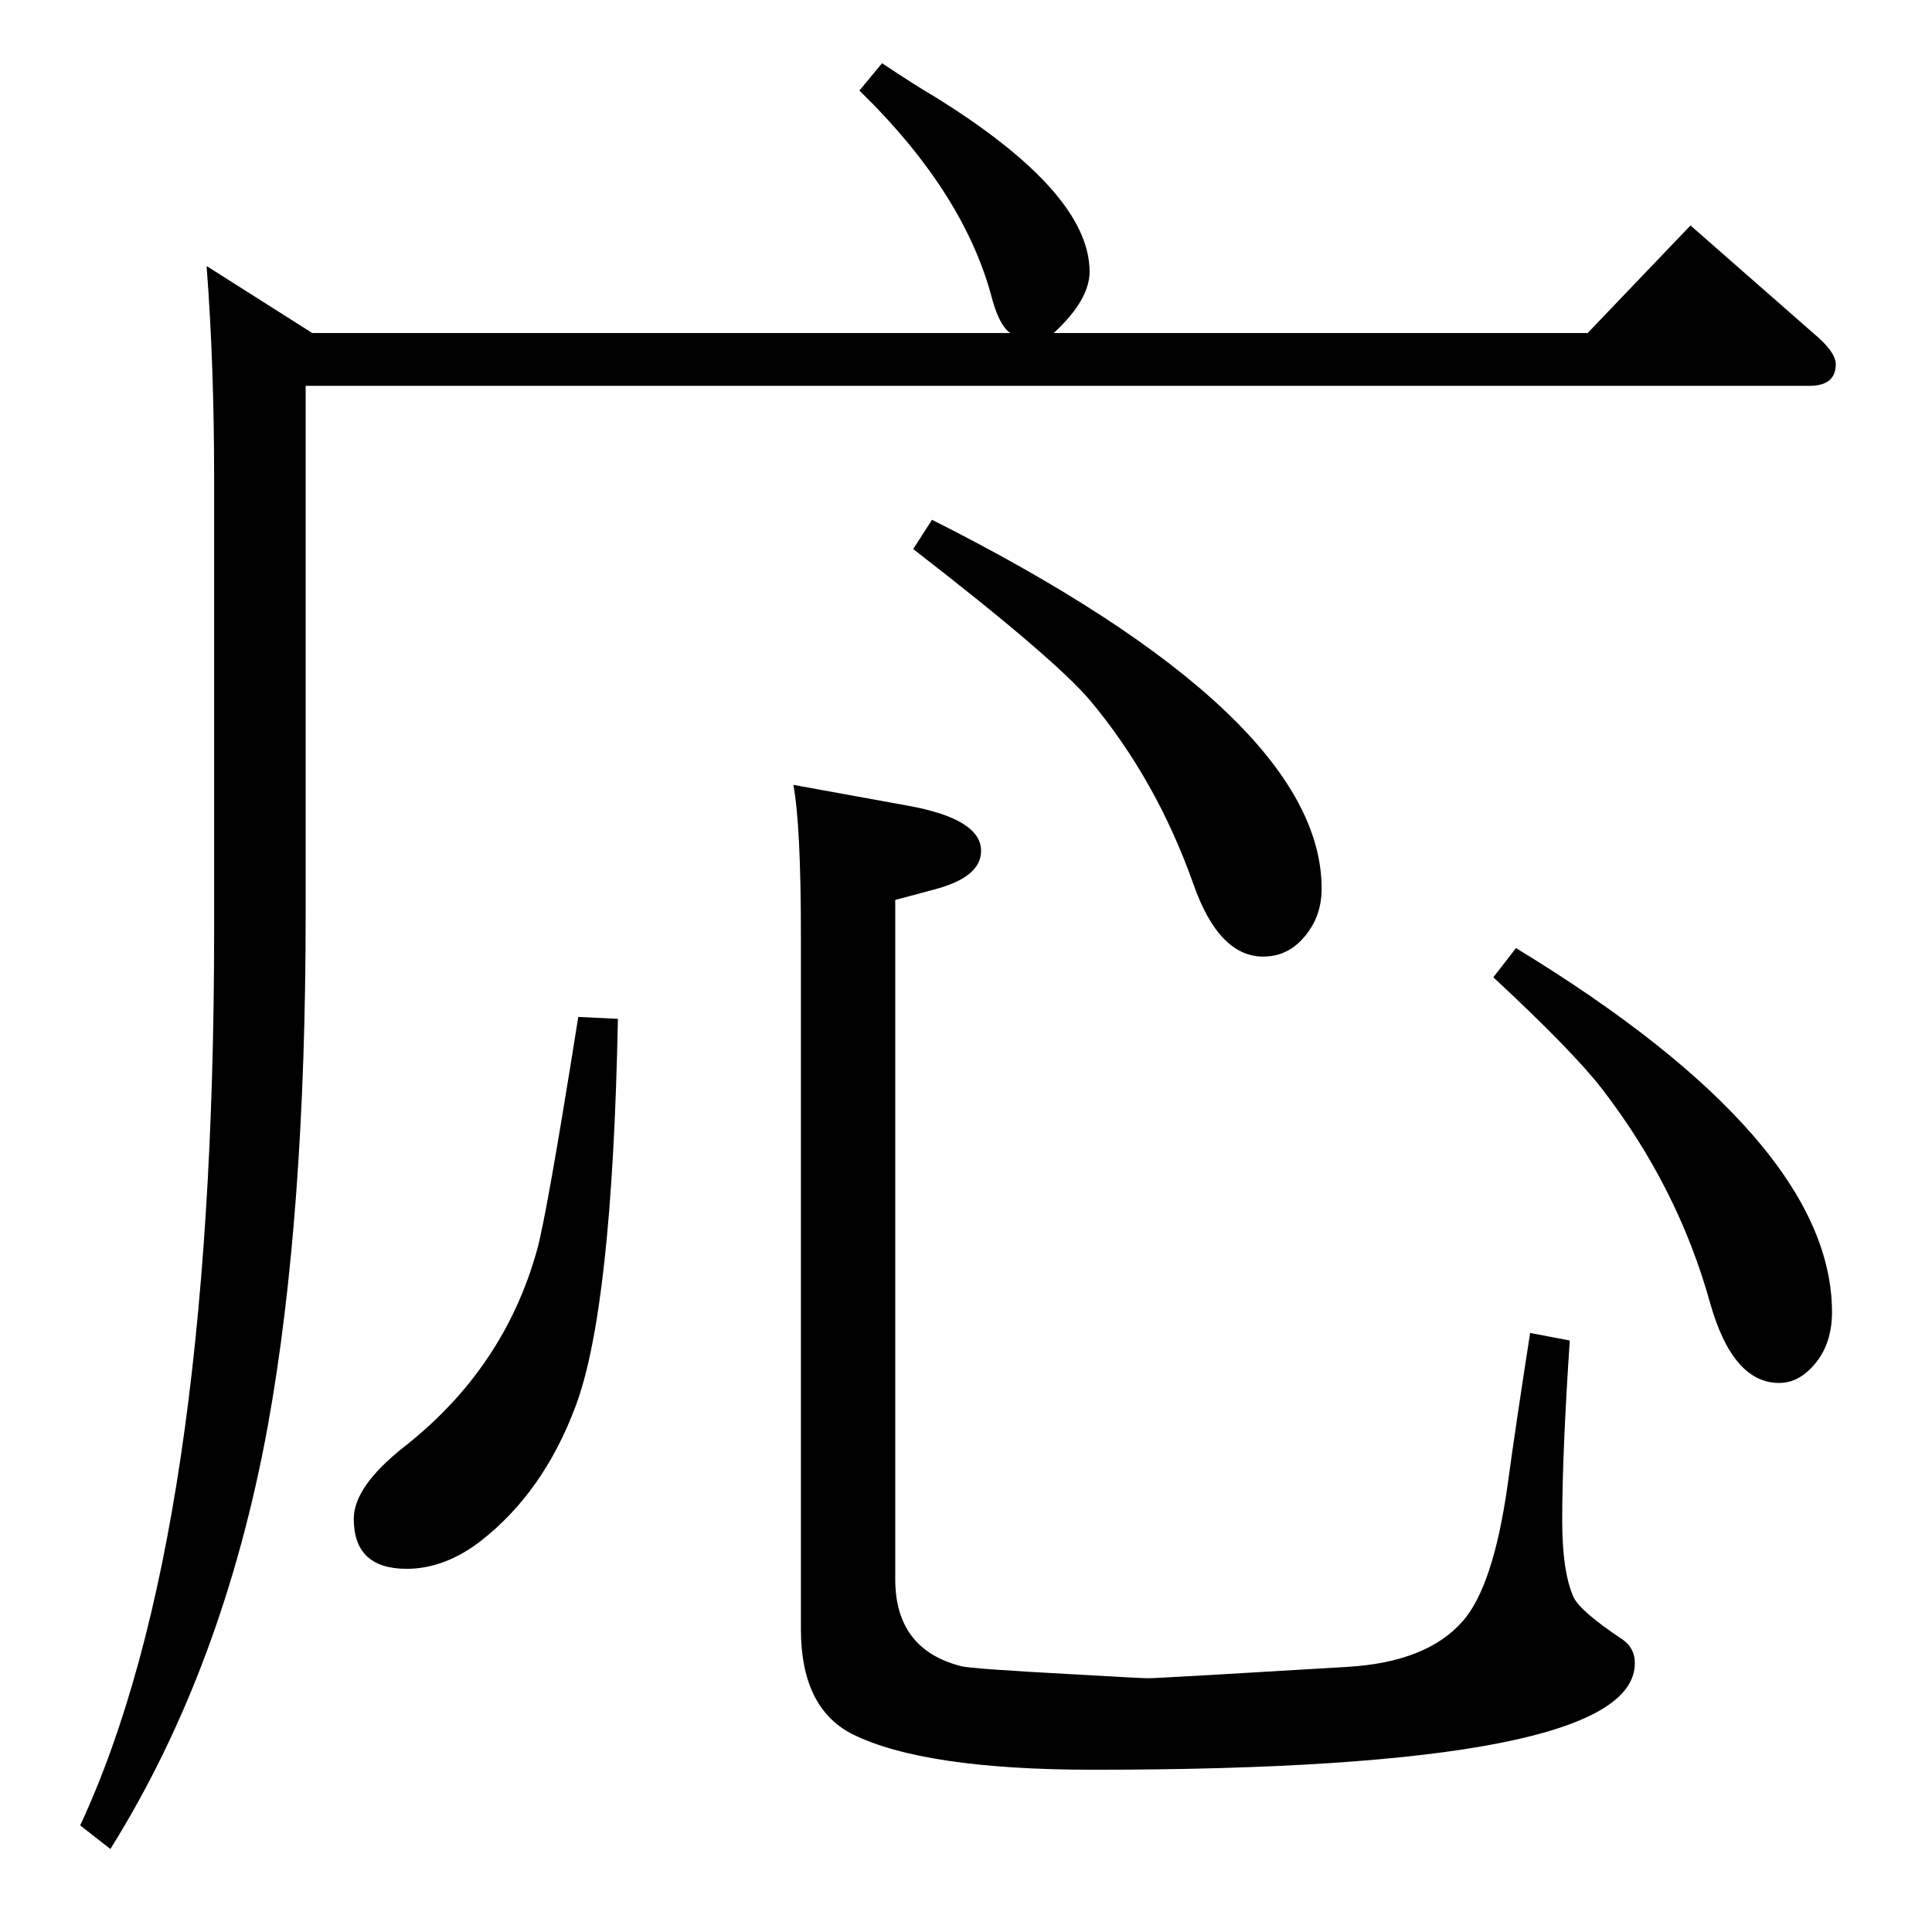 <?xml version="1.0" standalone="no"?>
<!DOCTYPE svg PUBLIC "-//W3C//DTD SVG 1.1//EN" "http://www.w3.org/Graphics/SVG/1.1/DTD/svg11.dtd" >
<svg xmlns="http://www.w3.org/2000/svg" xmlns:xlink="http://www.w3.org/1999/xlink" version="1.1" viewBox="0 -410 2048 2048">
  <g transform="matrix(1 0 0 -1 0 1638)">
   <path fill="currentColor"
d="M935 1981q36 -24 55 -35q165 -102 165 -186q0 -30 -38 -65h566l109 114l130 -114q24 -20 24 -33q0 -23 -28 -23h-1594v-561q0 -319 -40 -541q-47 -257 -167 -449l-32 25q142 305 142 950v477q0 122 -8 226l112 -71h740q-11 7 -19 35q-29 113 -141 222zM613 970l42 -2
q-6 -308 -45 -411q-34 -91 -101 -143q-38 -29 -78 -29q-56 0 -56 53q0 34 53 76q106 83 141 208q10 34 44 248zM1622 635l42 -8q-8 -121 -8 -191q0 -54 12 -81q7 -15 52 -45q13 -9 13 -25q0 -113 -574 -113q-180 0 -256 38q-54 28 -54 111v735q0 117 -8 160l121 -22
q78 -14 78 -48q0 -28 -50 -41l-41 -11v-720q0 -74 69 -92q9 -3 123 -9q68 -4 76 -4q12 0 211 12q85 5 123 49q32 37 47 143q9 66 24 162zM1607 1043q335 -204 335 -386q0 -39 -25 -62q-14 -13 -31 -13q-49 0 -73 84q-34 123 -115 228q-31 40 -115 118zM988 1497
q413 -208 413 -391q0 -31 -20 -53q-17 -19 -42 -19q-47 0 -74 77q-39 110 -109 194q-38 45 -188 161z" />
  </g>

</svg>
